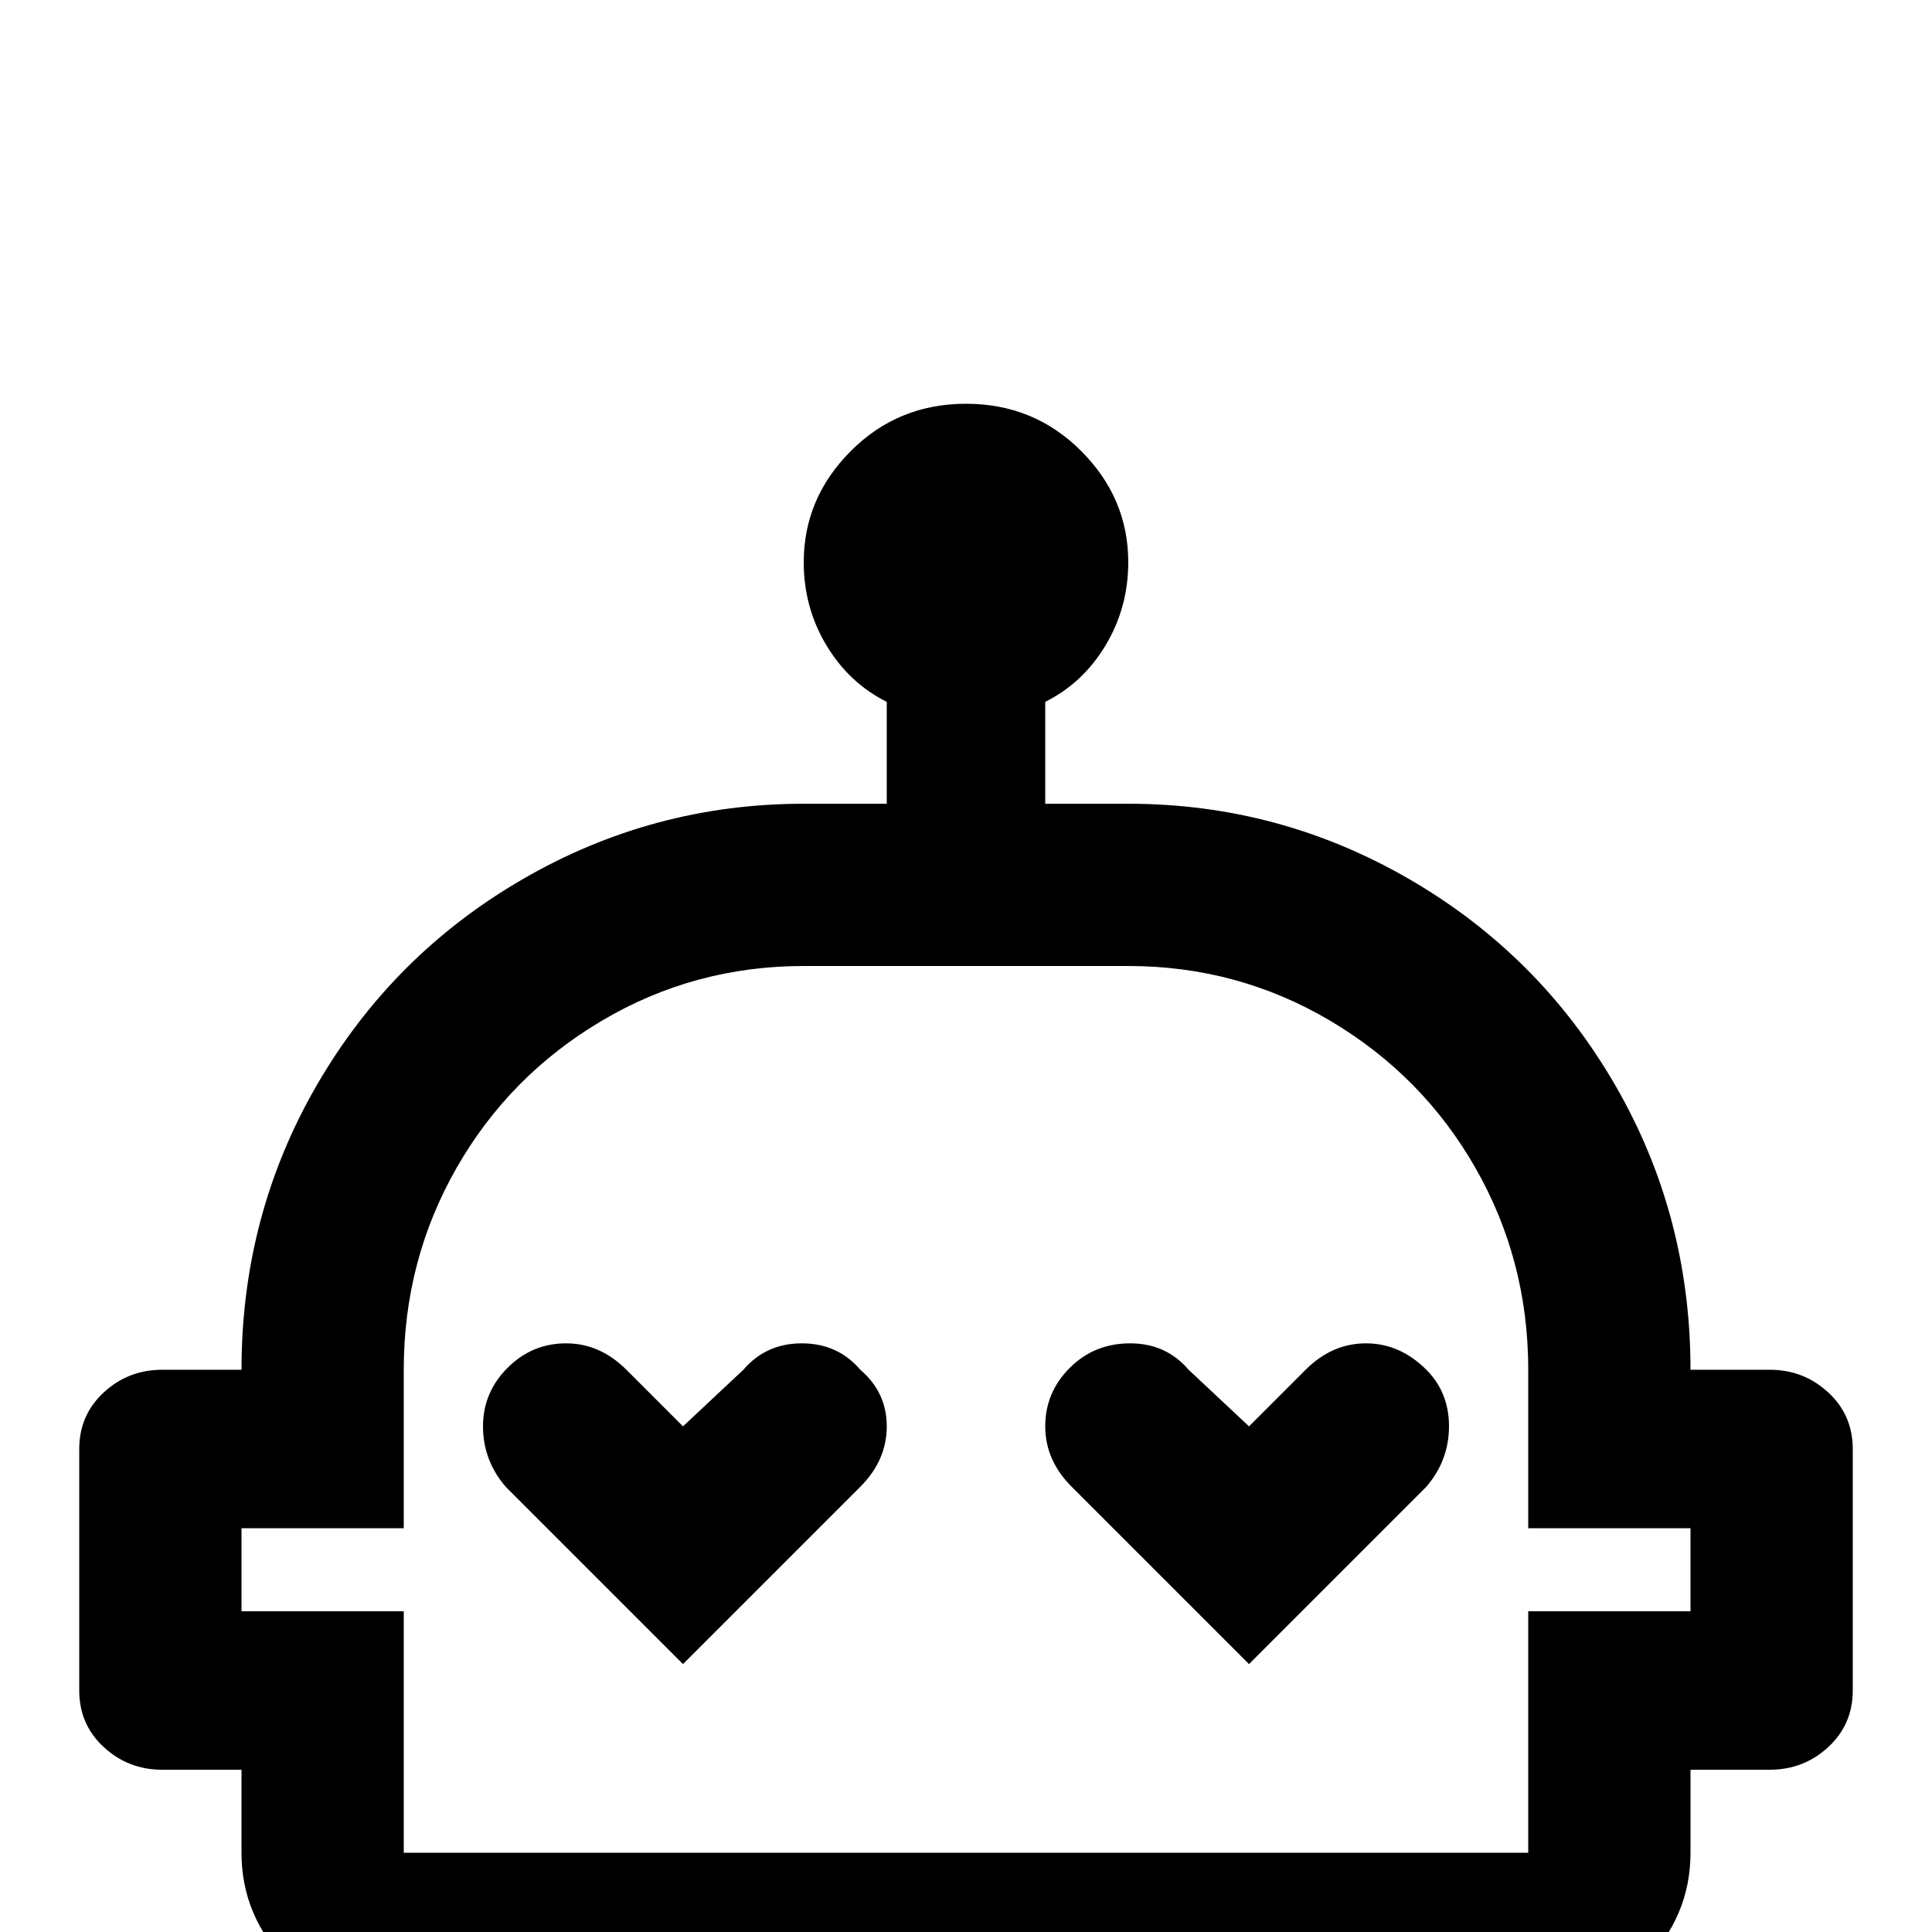 <svg xmlns="http://www.w3.org/2000/svg" viewBox="0 -512 512 512">
	<path fill="#000000" d="M469 -149H448Q448 -190 428 -224.5Q408 -259 373.5 -279Q339 -299 299 -299H277V-326Q287 -331 293 -341Q299 -351 299 -363Q299 -380 286.5 -392.5Q274 -405 256 -405Q238 -405 225.5 -392.5Q213 -380 213 -363Q213 -351 219 -341Q225 -331 235 -326V-299H213Q173 -299 138.5 -279Q104 -259 84 -224.5Q64 -190 64 -149H43Q34 -149 27.5 -143Q21 -137 21 -128V-64Q21 -55 27.5 -49Q34 -43 43 -43H64V-21Q64 -4 76.5 8.5Q89 21 107 21H405Q423 21 435.5 8.5Q448 -4 448 -21V-43H469Q478 -43 484.5 -49Q491 -55 491 -64V-128Q491 -137 484.5 -143Q478 -149 469 -149ZM448 -85H405V-21H107V-85H64V-107H107V-149Q107 -178 121 -202.5Q135 -227 159.5 -241.5Q184 -256 213 -256H299Q328 -256 352.5 -241.5Q377 -227 391 -202.5Q405 -178 405 -149V-107H448ZM228 -149Q235 -143 235 -134Q235 -125 228 -118L181 -71L134 -118Q128 -125 128 -134Q128 -143 134.5 -149.5Q141 -156 150 -156Q159 -156 166 -149L181 -134L197 -149Q203 -156 212.5 -156Q222 -156 228 -149ZM378 -149Q384 -143 384 -134Q384 -125 378 -118L331 -71L284 -118Q277 -125 277 -134Q277 -143 283.5 -149.5Q290 -156 299.5 -156Q309 -156 315 -149L331 -134L346 -149Q353 -156 362 -156Q371 -156 378 -149Z"/>
</svg>